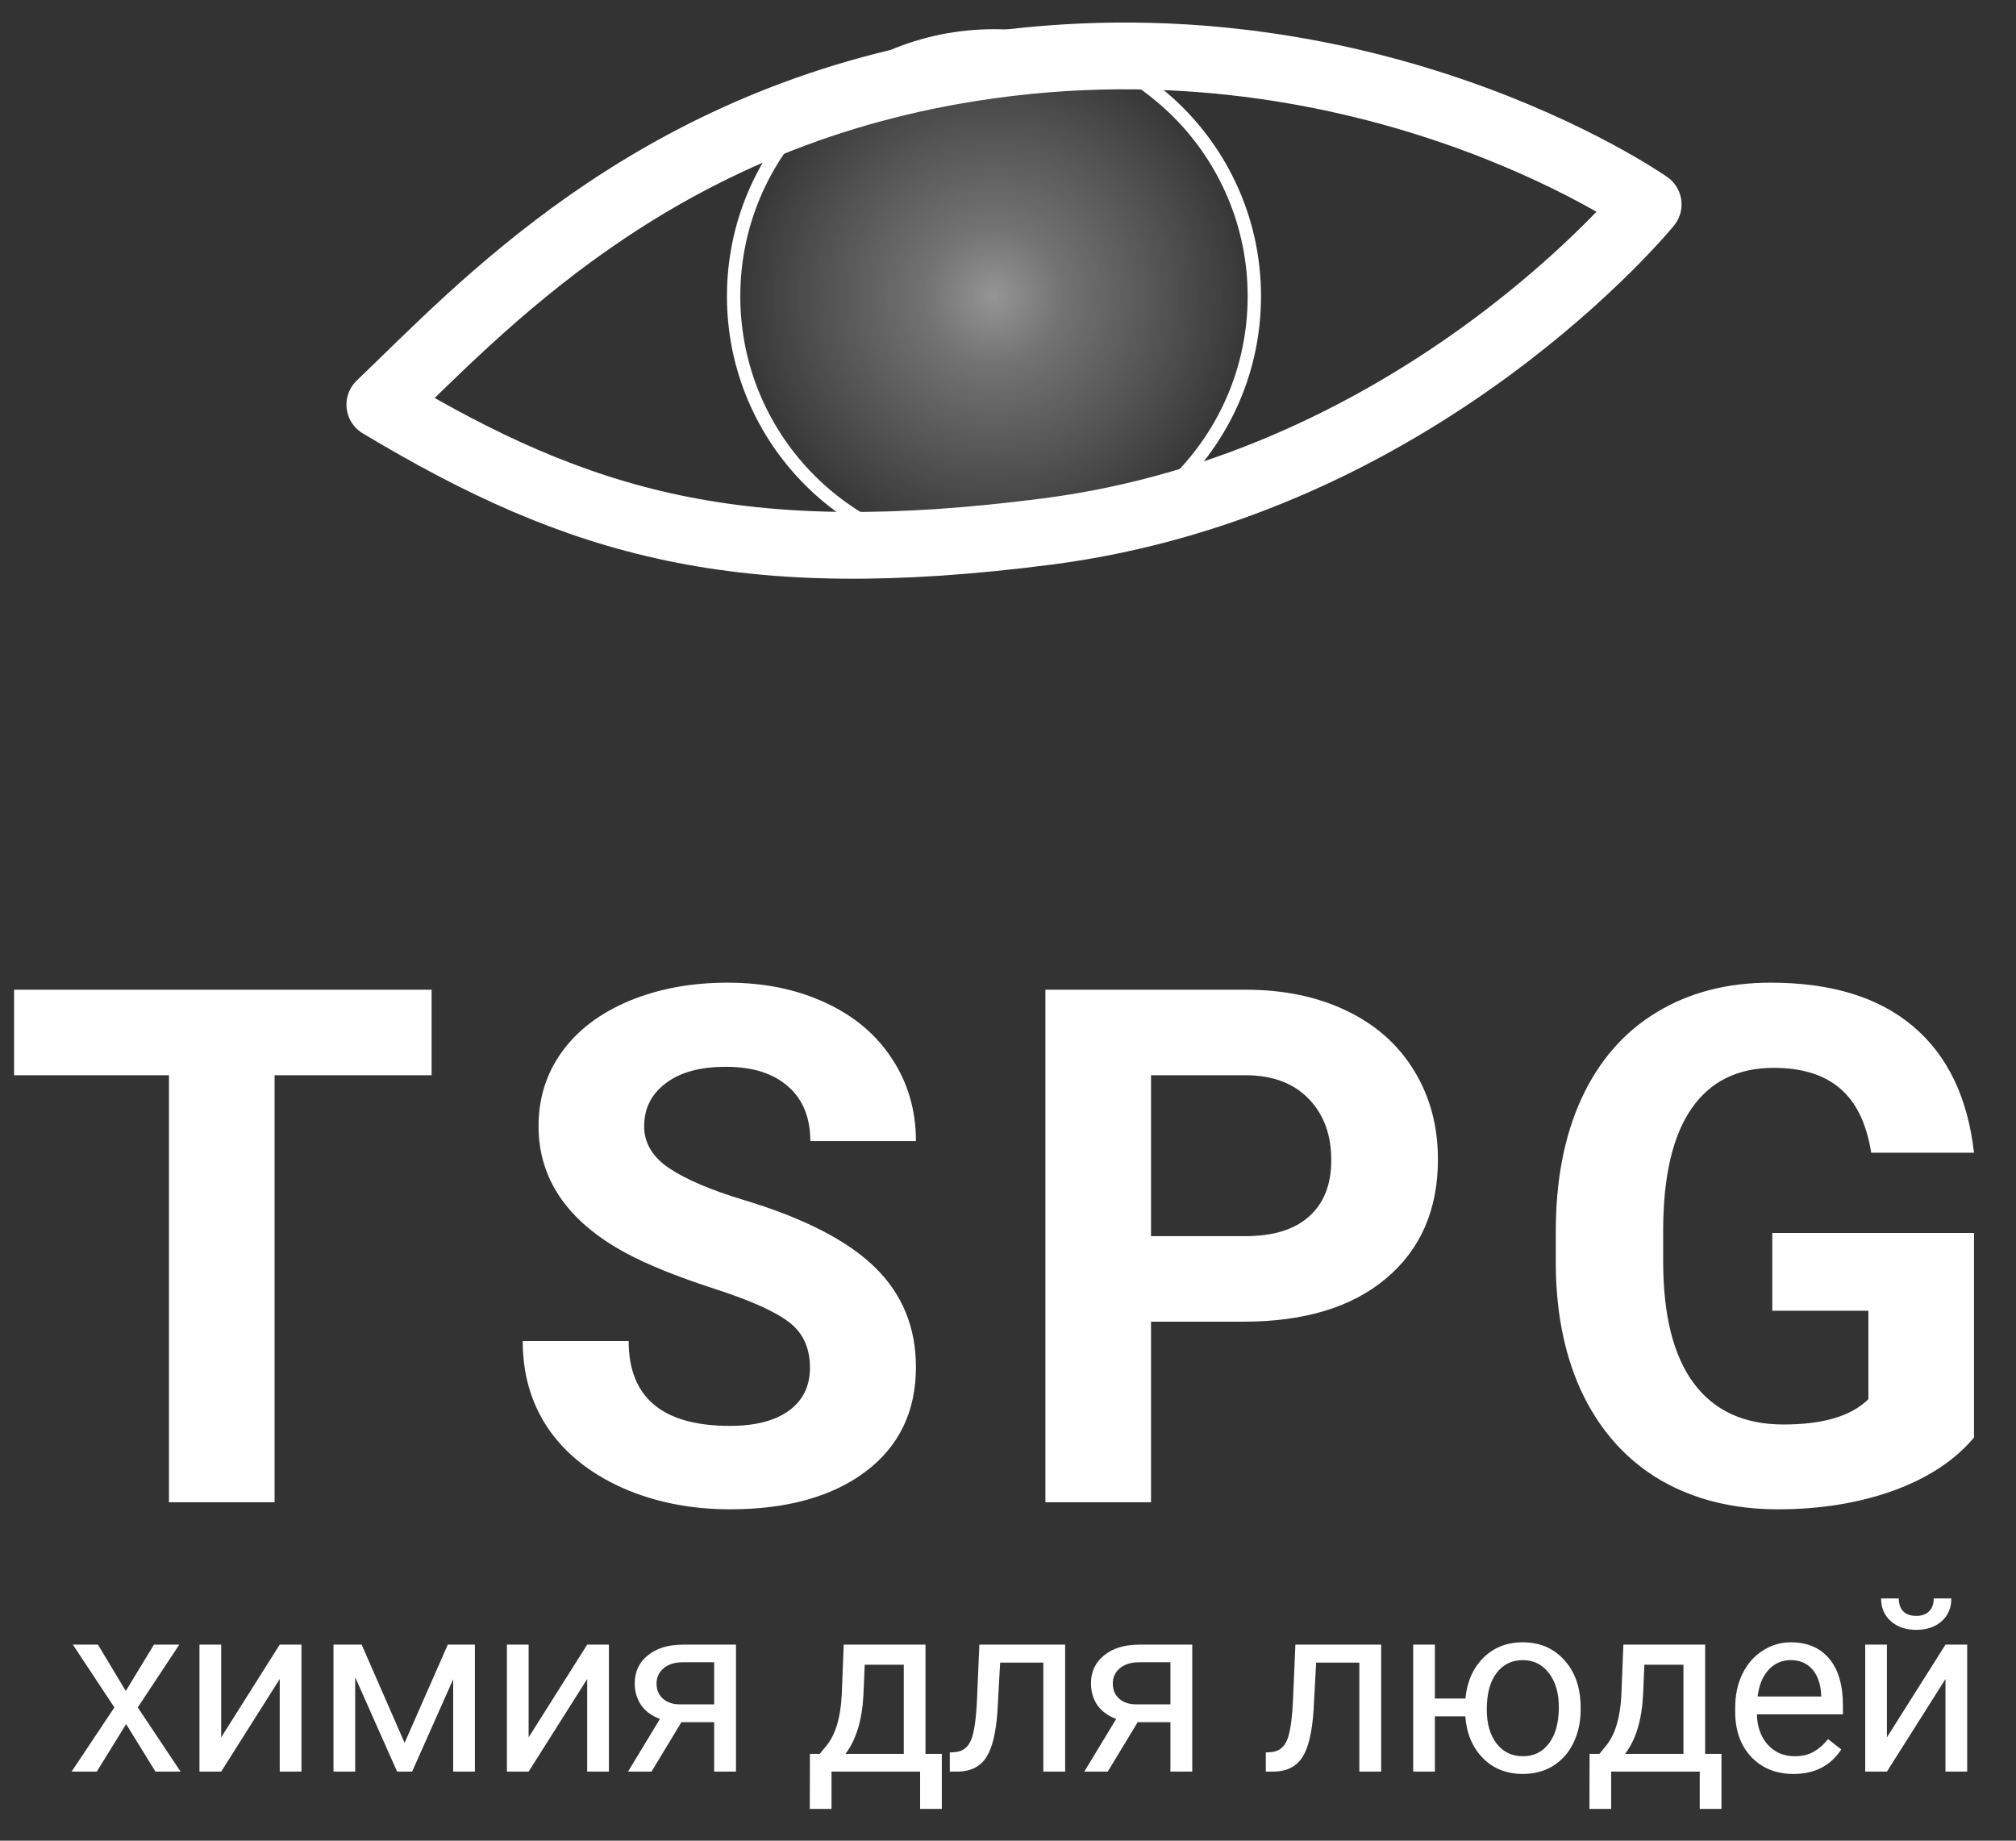 <svg width="69" height="63" viewBox="0 0 69 63" fill="none" xmlns="http://www.w3.org/2000/svg">
<rect x="0" y="0" width="69" height="63" fill="#333333" stroke="none"/>
<path d="M4.305 57.877L5.269 56.29H6.136L4.715 58.439L6.181 60.636H5.321L4.317 59.009L3.313 60.636H2.45L3.915 58.439L2.494 56.29H3.353L4.305 57.877ZM9.574 56.29H10.318V60.636H9.574V57.467L7.57 60.636H6.827V56.29H7.57V59.463L9.574 56.29ZM13.848 59.652L15.326 56.29H16.254V60.636H15.511V57.475L14.105 60.636H13.591L12.157 57.407V60.636H11.414V56.29H12.378L13.848 59.652ZM20.097 56.29H20.84V60.636H20.097V57.467L18.093 60.636H17.35V56.29H18.093V59.463L20.097 56.29ZM25.19 56.29V60.636H24.443V58.945H23.322L22.298 60.636H21.495L22.587 58.833C22.309 58.731 22.095 58.574 21.945 58.363C21.798 58.148 21.724 57.899 21.724 57.616C21.724 57.219 21.872 56.901 22.17 56.66C22.467 56.416 22.864 56.293 23.363 56.29H25.19ZM22.471 57.624C22.471 57.835 22.543 58.007 22.688 58.138C22.832 58.266 23.024 58.332 23.262 58.334H24.443V56.893H23.375C23.099 56.893 22.879 56.961 22.716 57.097C22.553 57.231 22.471 57.407 22.471 57.624ZM28.058 60.029L28.315 59.712C28.604 59.337 28.769 58.775 28.809 58.025L28.877 56.29H31.676V60.029H32.235V61.913H31.492V60.636H28.459V61.913H27.716L27.72 60.029H28.058ZM28.937 60.029H30.933V56.977H29.596L29.552 58.013C29.506 58.878 29.302 59.55 28.937 60.029ZM36.456 56.29V60.636H35.709V56.905H34.231L34.142 58.531C34.094 59.278 33.968 59.812 33.765 60.134C33.564 60.455 33.244 60.622 32.805 60.636H32.508V59.981L32.721 59.965C32.962 59.938 33.134 59.799 33.239 59.547C33.343 59.296 33.41 58.83 33.44 58.15L33.52 56.29H36.456ZM40.806 56.29V60.636H40.059V58.945H38.938L37.914 60.636H37.111L38.203 58.833C37.925 58.731 37.71 58.574 37.56 58.363C37.413 58.148 37.34 57.899 37.34 57.616C37.34 57.219 37.488 56.901 37.785 56.66C38.083 56.416 38.48 56.293 38.978 56.29H40.806ZM38.087 57.624C38.087 57.835 38.159 58.007 38.303 58.138C38.448 58.266 38.639 58.332 38.878 58.334H40.059V56.893H38.99C38.714 56.893 38.495 56.961 38.331 57.097C38.168 57.231 38.087 57.407 38.087 57.624ZM47.272 56.29V60.636H46.525V56.905H45.047L44.959 58.531C44.91 59.278 44.785 59.812 44.581 60.134C44.38 60.455 44.06 60.622 43.621 60.636H43.324V59.981L43.537 59.965C43.778 59.938 43.95 59.799 44.055 59.547C44.159 59.296 44.226 58.83 44.256 58.15L44.336 56.29H47.272ZM49.111 58.134H50.156C50.212 57.555 50.417 57.091 50.77 56.74C51.126 56.387 51.575 56.21 52.116 56.21C52.683 56.21 53.148 56.401 53.509 56.784C53.871 57.167 54.066 57.665 54.096 58.278L54.1 58.511C54.1 58.934 54.017 59.316 53.851 59.656C53.685 59.996 53.452 60.258 53.152 60.443C52.852 60.625 52.509 60.716 52.124 60.716C51.564 60.716 51.106 60.534 50.75 60.17C50.394 59.803 50.194 59.328 50.152 58.744H49.111V60.636H48.368V56.29H49.111V58.134ZM50.887 58.511C50.887 58.993 50.998 59.38 51.22 59.672C51.445 59.964 51.746 60.11 52.124 60.11C52.501 60.11 52.8 59.961 53.019 59.664C53.242 59.367 53.353 58.953 53.353 58.423C53.353 57.949 53.24 57.563 53.015 57.266C52.79 56.969 52.49 56.82 52.116 56.82C51.746 56.82 51.449 56.966 51.224 57.258C50.999 57.55 50.887 57.968 50.887 58.511ZM54.742 60.029L54.999 59.712C55.289 59.337 55.453 58.775 55.493 58.025L55.562 56.29H58.361V60.029H58.919V61.913H58.176V60.636H55.144V61.913H54.401L54.405 60.029H54.742ZM55.622 60.029H57.618V56.977H56.281L56.236 58.013C56.191 58.878 55.986 59.55 55.622 60.029ZM61.381 60.716C60.792 60.716 60.313 60.523 59.944 60.138C59.574 59.749 59.389 59.231 59.389 58.584V58.447C59.389 58.016 59.471 57.632 59.634 57.294C59.8 56.954 60.031 56.689 60.325 56.499C60.622 56.306 60.944 56.21 61.289 56.21C61.854 56.21 62.293 56.396 62.606 56.768C62.919 57.14 63.076 57.673 63.076 58.367V58.676H60.132C60.143 59.104 60.267 59.451 60.506 59.716C60.747 59.978 61.052 60.11 61.421 60.11C61.684 60.11 61.906 60.056 62.088 59.949C62.27 59.842 62.429 59.7 62.566 59.523L63.02 59.877C62.656 60.436 62.11 60.716 61.381 60.716ZM61.289 56.82C60.989 56.82 60.737 56.93 60.534 57.15C60.33 57.367 60.205 57.672 60.156 58.065H62.333V58.009C62.312 57.632 62.21 57.34 62.028 57.134C61.846 56.925 61.599 56.82 61.289 56.82ZM66.586 56.29H67.329V60.636H66.586V57.467L64.582 60.636H63.839V56.29H64.582V59.463L66.586 56.29ZM66.787 54.708C66.787 55.032 66.676 55.293 66.454 55.491C66.234 55.687 65.945 55.784 65.586 55.784C65.228 55.784 64.937 55.685 64.715 55.487C64.493 55.289 64.382 55.029 64.382 54.708H64.988C64.988 54.895 65.039 55.042 65.141 55.15C65.242 55.254 65.391 55.306 65.586 55.306C65.774 55.306 65.92 55.254 66.024 55.15C66.131 55.045 66.185 54.898 66.185 54.708H66.787Z" fill="white"/>
<circle cx="34.02" cy="10.139" r="8.911" fill="url(#paint0_radial)" stroke="white" stroke-width="0.457"/>
<path d="M32.649 2.426C22.139 4.277 16.427 10.575 13 13.85C19.854 17.963 25.338 19.547 35.848 18.191C48.642 16.54 56.411 6.996 56.411 6.996C56.411 6.996 46.441 -0.003 32.649 2.426Z" stroke="white" stroke-width="2.285" stroke-linejoin="round"/>
<path d="M14.772 36.802H9.398V51.417H5.783V36.802H0.482V33.874H14.772V36.802ZM27.722 46.815C27.722 46.132 27.481 45.61 26.999 45.248C26.517 44.879 25.649 44.493 24.396 44.092C23.143 43.682 22.151 43.28 21.421 42.887C19.428 41.81 18.432 40.361 18.432 38.537C18.432 37.59 18.698 36.746 19.228 36.007C19.766 35.26 20.533 34.678 21.529 34.26C22.533 33.842 23.657 33.633 24.902 33.633C26.155 33.633 27.272 33.862 28.252 34.32C29.232 34.77 29.991 35.409 30.529 36.236C31.075 37.063 31.349 38.003 31.349 39.055H27.734C27.734 38.252 27.481 37.63 26.975 37.188C26.469 36.738 25.758 36.513 24.842 36.513C23.959 36.513 23.272 36.702 22.782 37.079C22.292 37.449 22.047 37.939 22.047 38.549C22.047 39.12 22.332 39.598 22.902 39.983C23.481 40.369 24.328 40.73 25.445 41.068C27.501 41.686 28.999 42.453 29.939 43.369C30.879 44.285 31.349 45.425 31.349 46.791C31.349 48.309 30.774 49.502 29.625 50.369C28.477 51.228 26.931 51.658 24.987 51.658C23.637 51.658 22.408 51.413 21.3 50.923C20.192 50.425 19.344 49.746 18.758 48.887C18.179 48.028 17.89 47.032 17.89 45.899H21.517C21.517 47.835 22.674 48.803 24.987 48.803C25.846 48.803 26.517 48.63 26.999 48.285C27.481 47.931 27.722 47.441 27.722 46.815ZM39.395 45.236V51.417H35.78V33.874H42.624C43.941 33.874 45.098 34.115 46.094 34.597C47.098 35.079 47.869 35.766 48.407 36.658C48.946 37.541 49.215 38.549 49.215 39.682C49.215 41.401 48.624 42.758 47.444 43.754C46.271 44.742 44.644 45.236 42.564 45.236H39.395ZM39.395 42.309H42.624C43.58 42.309 44.307 42.084 44.805 41.634C45.311 41.184 45.564 40.541 45.564 39.706C45.564 38.846 45.311 38.152 44.805 37.622C44.299 37.092 43.6 36.818 42.708 36.802H39.395V42.309ZM67.563 49.2C66.912 49.979 65.992 50.586 64.803 51.02C63.615 51.445 62.297 51.658 60.852 51.658C59.334 51.658 58 51.329 56.852 50.67C55.711 50.004 54.827 49.04 54.201 47.779C53.582 46.517 53.265 45.035 53.249 43.333V42.14C53.249 40.389 53.542 38.875 54.129 37.597C54.723 36.312 55.574 35.332 56.683 34.658C57.799 33.975 59.105 33.633 60.599 33.633C62.679 33.633 64.305 34.132 65.478 35.128C66.651 36.115 67.346 37.557 67.563 39.453H64.044C63.884 38.449 63.526 37.714 62.972 37.248C62.426 36.782 61.671 36.549 60.707 36.549C59.478 36.549 58.542 37.011 57.9 37.935C57.257 38.859 56.932 40.232 56.924 42.056V43.176C56.924 45.015 57.273 46.405 57.972 47.345C58.671 48.285 59.695 48.755 61.044 48.755C62.402 48.755 63.37 48.465 63.948 47.887V44.863H60.659V42.2H67.563V49.2Z" fill="white"/>
<defs>
<radialGradient id="paint0_radial" cx="0" cy="0" r="1" gradientUnits="userSpaceOnUse" gradientTransform="translate(34.02 10.139) rotate(90) scale(9.139)">
<stop stop-color="white" stop-opacity="0.48"/>
<stop offset="0.26" stop-color="white" stop-opacity="0.31"/>
<stop offset="0.651" stop-color="white" stop-opacity="0.15"/>
<stop offset="1" stop-color="white" stop-opacity="0"/>
</radialGradient>
</defs>
</svg>
